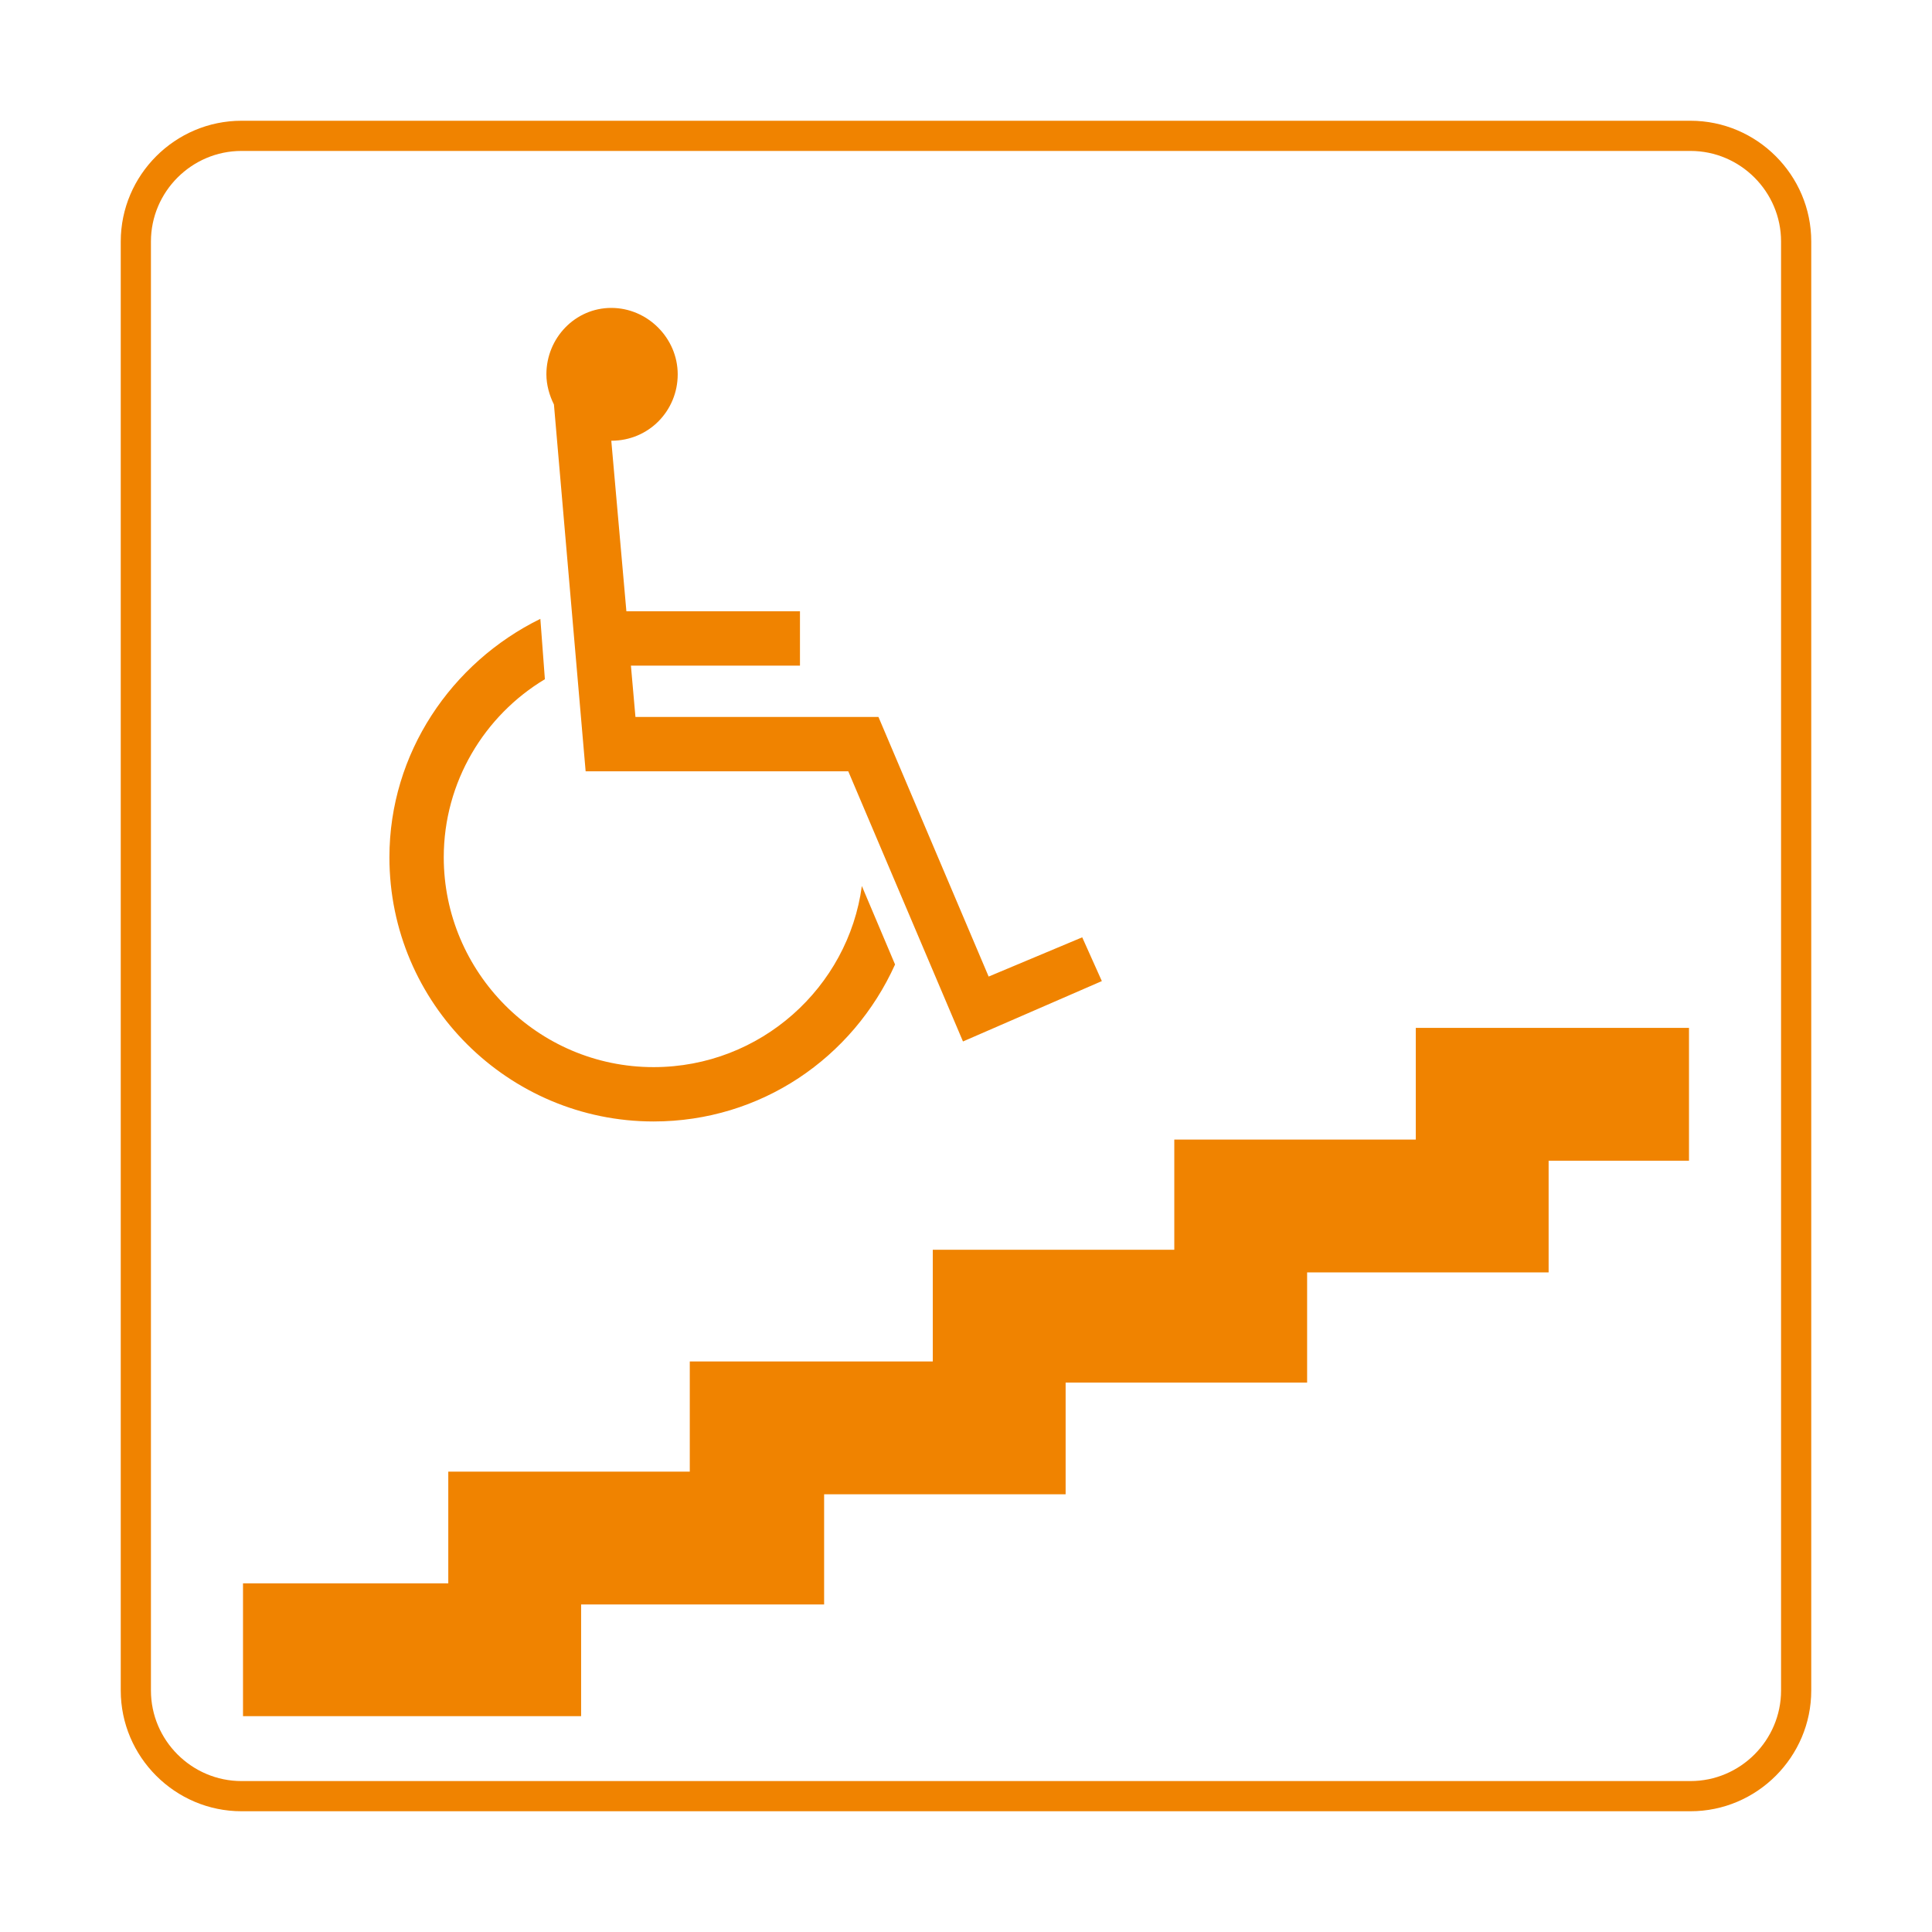 <?xml version="1.0" encoding="utf-8"?>
<!-- Generator: Adobe Illustrator 18.1.1, SVG Export Plug-In . SVG Version: 6.00 Build 0)  -->
<!DOCTYPE svg PUBLIC "-//W3C//DTD SVG 1.1//EN" "http://www.w3.org/Graphics/SVG/1.1/DTD/svg11.dtd">
<svg version="1.1" id="レイヤー_1" xmlns="http://www.w3.org/2000/svg" xmlns:xlink="http://www.w3.org/1999/xlink" x="0px"
	 y="0px" viewBox="0 0 128 128" enable-background="new 0 0 128 128" xml:space="preserve">
<g>
	<g>
		<path fill="#F08300" d="M112,10c3.3,0,6,2.7,6,6v96c0,3.3-2.7,6-6,6H16c-3.3,0-6-2.7-6-6V16c0-3.3,2.7-6,6-6H112 M112,8H16
			c-4.4,0-8,3.6-8,8v96c0,4.4,3.6,8,8,8h96c4.4,0,8-3.6,8-8V16C120,11.6,116.4,8,112,8L112,8z"/>
	</g>
	<g>
		<polygon fill="#F08300" points="111.9,68.1 93.8,68.1 93.8,75.5 77.8,75.5 77.8,82.8 61.8,82.8 61.8,90.2 45.7,90.2 45.7,97.5 
			29.7,97.5 29.7,104.9 16.1,104.9 16.1,113.7 38.5,113.7 38.5,106.3 54.6,106.3 54.6,99 70.6,99 70.6,91.6 86.6,91.6 86.6,84.3 
			102.6,84.3 102.6,76.9 111.9,76.9 		"/>
		<path fill="#F08300" d="M59.3,63.9c-2.8,6.2-8.9,10.4-16,10.4c-9.6,0-17.5-7.8-17.5-17.5c0-6.9,4.1-12.9,10-15.8l0.3,4
			c-4,2.4-6.7,6.8-6.7,11.8c0,7.6,6.2,13.9,13.9,13.9c7.1,0,12.9-5.3,13.8-12L59.3,63.9z M40.5,29.2l1,11.3l0,0H53v3.6H41.8l0.3,3.4
			h16.1l0,0l7.3,17.2l6.2-2.6L73,65l-9.2,4l-7.6-17.9H38.8l-2.1-24.3c-0.3-0.6-0.5-1.3-0.5-2c0-2.4,1.9-4.4,4.3-4.4
			c2.4,0,4.4,2,4.4,4.4C44.9,27.2,43,29.2,40.5,29.2z"/>
	</g>
</g>
</svg>
